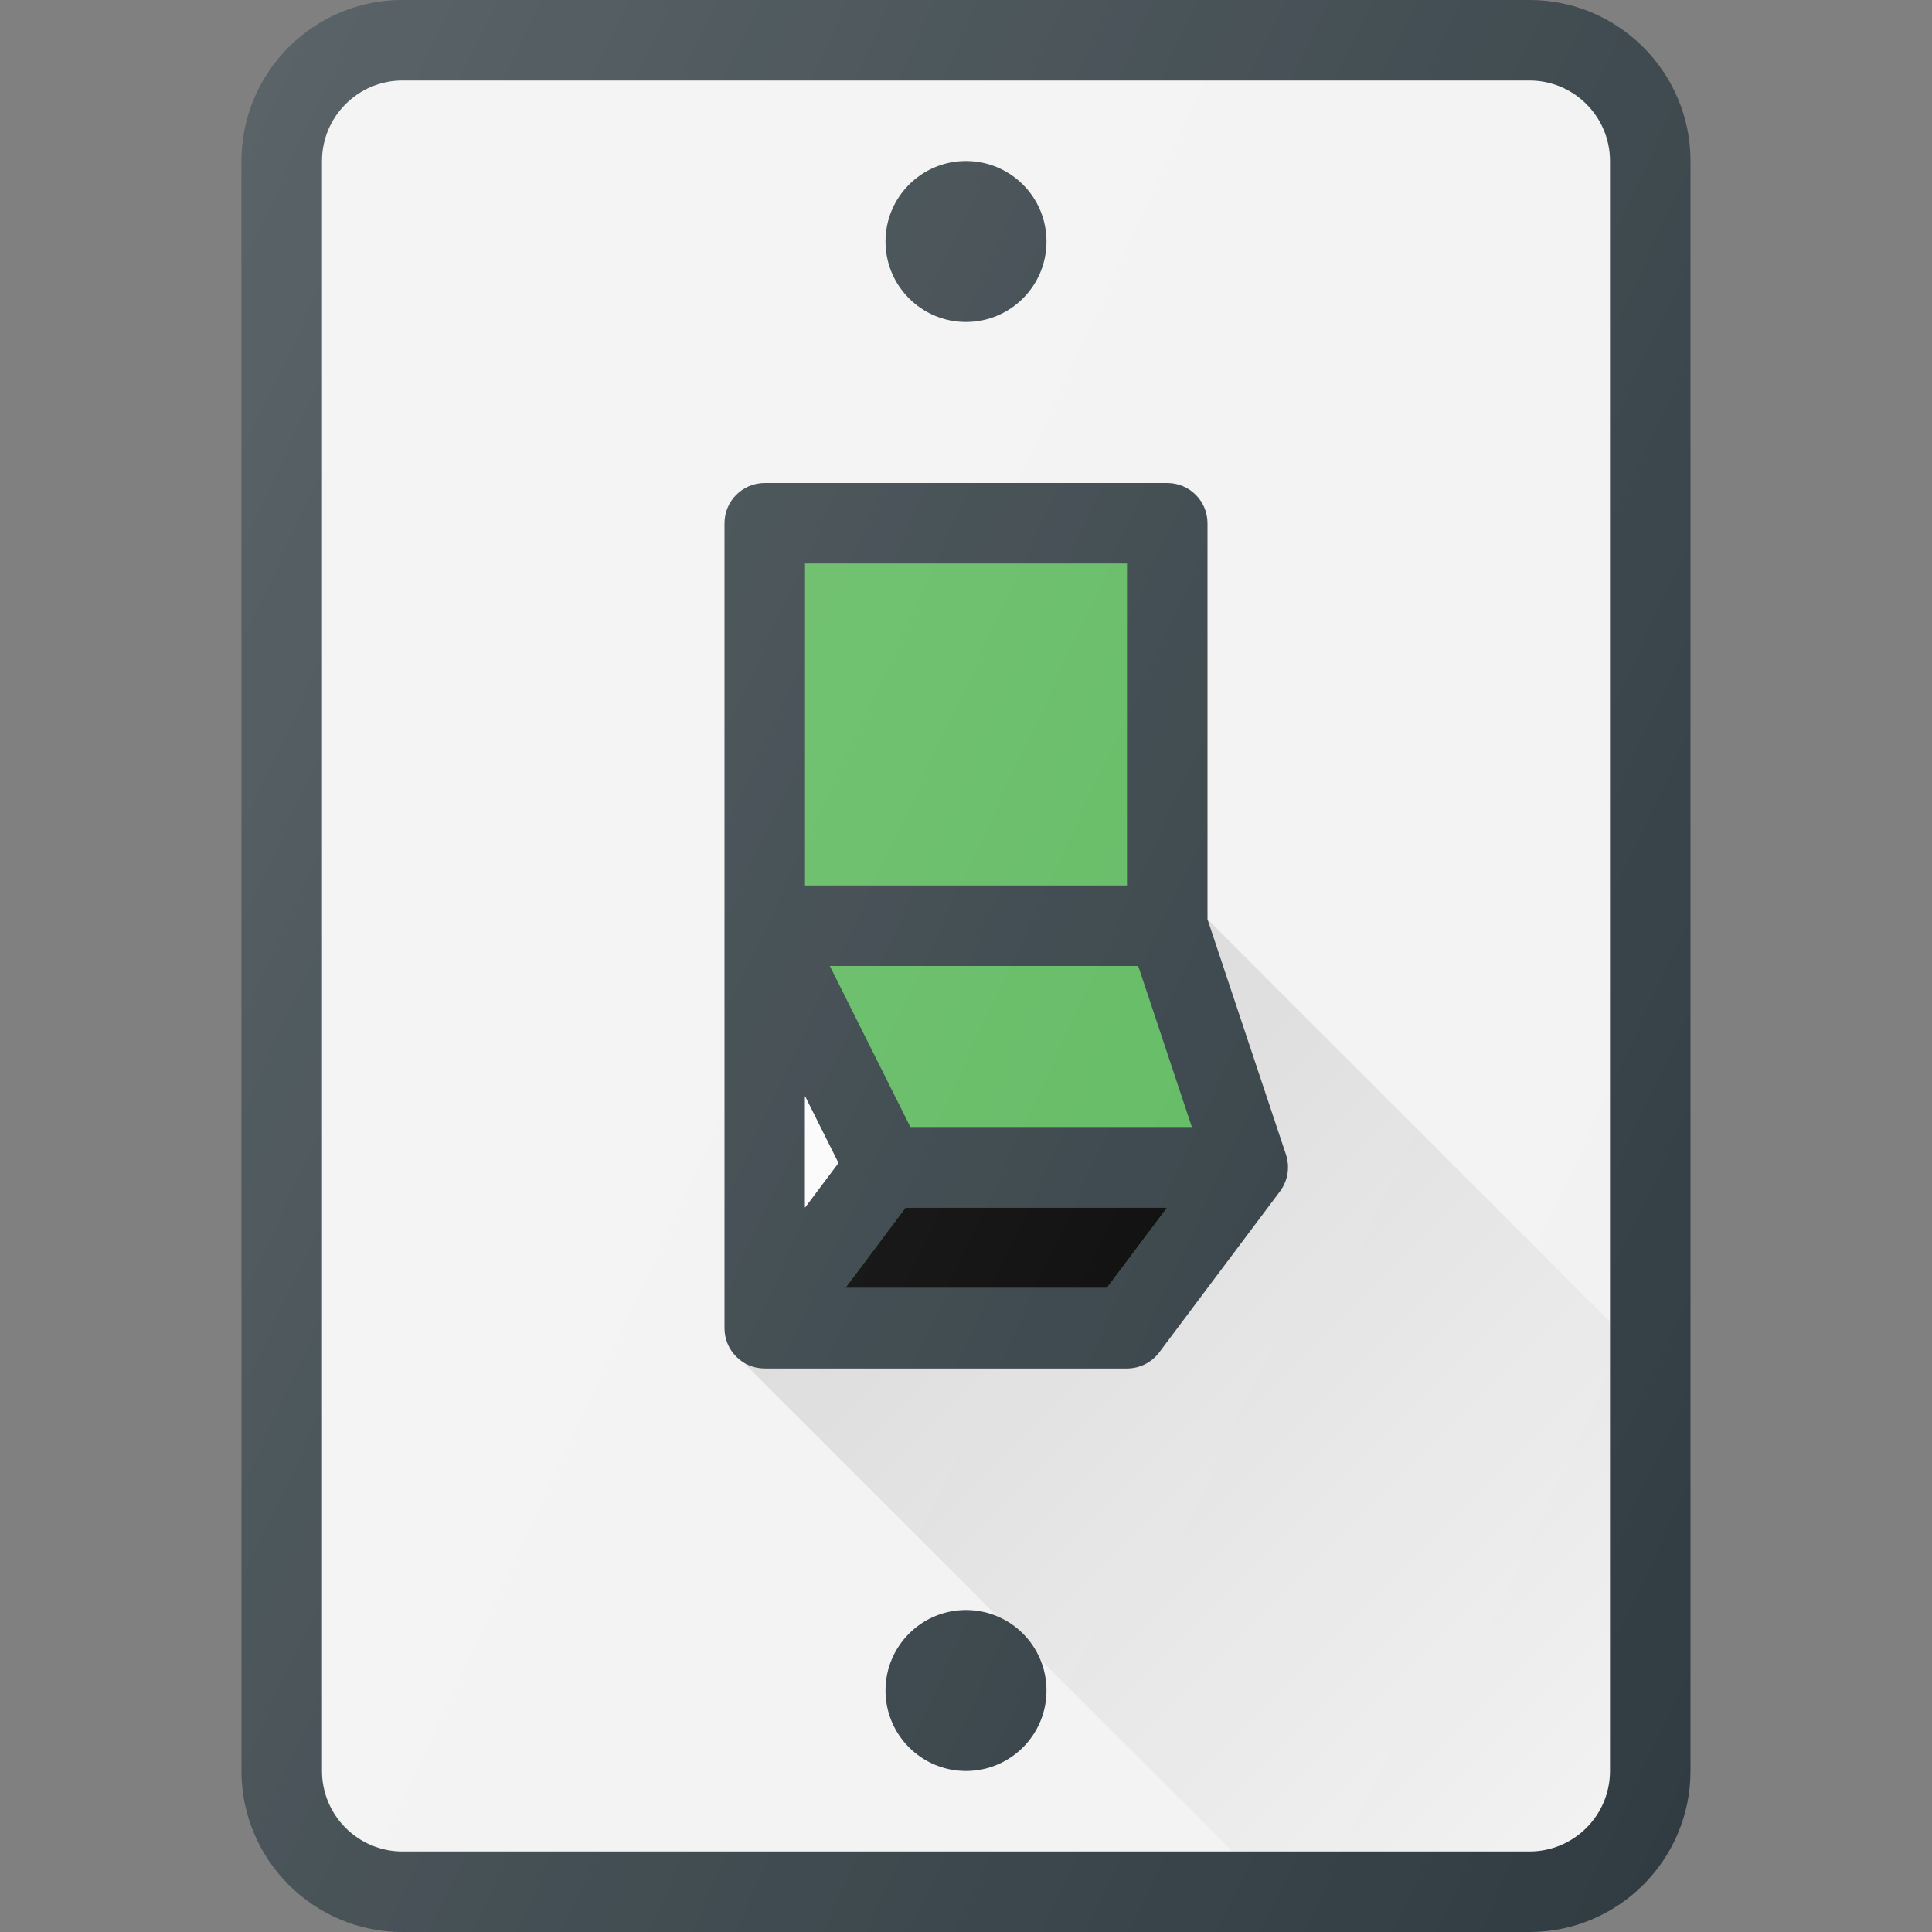 <?xml version="1.0"?>
<svg xmlns="http://www.w3.org/2000/svg" xmlns:xlink="http://www.w3.org/1999/xlink" xmlns:svgjs="http://svgjs.com/svgjs" version="1.1" width="512" height="512" x="0" y="0" viewBox="0 0 512 512" style="enable-background:new 0 0 512 512" xml:space="preserve" class=""><rect x="0" y="0" width="512" height="512" fill="#808080" stroke="none"/><g>
<path xmlns="http://www.w3.org/2000/svg" style="" d="M405.333,0H106.667C83.146,0,64,19.135,64,42.667v426.667C64,492.865,83.146,512,106.667,512h298.667  C428.854,512,448,492.865,448,469.333V42.667C448,19.135,428.854,0,405.333,0z" fill="#303c42" data-original="#303c42"/>
<path xmlns="http://www.w3.org/2000/svg" style="" d="M426.667,469.333c0,11.76-9.563,21.333-21.333,21.333H106.667c-11.771,0-21.333-9.573-21.333-21.333  V42.667c0-11.76,9.563-21.333,21.333-21.333h298.667c11.771,0,21.333,9.573,21.333,21.333V469.333z" fill="#f2f2f2" data-original="#f2f2f2" class=""/>
<path xmlns="http://www.w3.org/2000/svg" style="" d="M320,243.604V138.667c0-5.896-4.771-10.667-10.667-10.667H202.667  c-5.896,0-10.667,4.771-10.667,10.667V352c0,5.896,4.771,10.667,10.667,10.667h96c3.354,0,6.521-1.583,8.542-4.271l32-42.667  c2.083-2.792,2.688-6.448,1.583-9.771L320,243.604z" fill="#303c42" data-original="#303c42"/>
<polygon xmlns="http://www.w3.org/2000/svg" style="" points="315.858,298.667 241.259,298.667 219.917,256 301.638,256 " fill="#5cb85c" data-original="#e6e6e6" class=""/>
<polygon xmlns="http://www.w3.org/2000/svg" style="" points="213.333,320.008 213.333,290.507 222.188,308.208 " fill="#f2f2f2" data-original="#f2f2f2" class=""/>
<polygon xmlns="http://www.w3.org/2000/svg" style="opacity:0.7;fill:#FFFFFF;enable-background:new    ;" points="213.333,320.008 213.333,290.507 222.188,308.208 " fill=""/>
<g xmlns="http://www.w3.org/2000/svg">
	<rect x="213.333" y="149.333" style="" width="85.333" height="85.333" fill="#5cb85c" data-original="#e6e6e6" class=""/>
	<polygon style="" points="293.333,341.333 224.005,341.333 240.005,320 309.328,320  " fill="#5cb85c" data-original="#e6e6e6" class=""/>
</g>
<polygon xmlns="http://www.w3.org/2000/svg" style="" points="293.333,341.333 224.005,341.333 240.005,320 309.328,320 " fill="#000000" data-original="#000000"/>
<circle xmlns="http://www.w3.org/2000/svg" style="" cx="256" cy="64" r="21.333" fill="#303c42" data-original="#303c42"/>
<linearGradient xmlns="http://www.w3.org/2000/svg" id="SVGID_1_" gradientUnits="userSpaceOnUse" x1="-34.686" y1="632.413" x2="-26.524" y2="624.25" gradientTransform="matrix(21.333 0 0 -21.333 996.333 13791.667)">
	<stop offset="0" style="stop-color:#000000;stop-opacity:0.1"/>
	<stop offset="1" style="stop-color:#000000;stop-opacity:0"/>
</linearGradient>
<path xmlns="http://www.w3.org/2000/svg" style="fill:url(#SVGID_1_);" d="M320,243.604l20.792,62.354c1.104,3.323,0.5,6.979-1.583,9.771l-32,42.667  c-2.021,2.688-5.188,4.271-8.542,4.271h-96c-2.46,0-4.618-0.97-6.422-2.366l130.366,130.366h78.723  c11.771,0,21.333-9.573,21.333-21.333V350.271L320,243.604z" fill=""/>
<circle xmlns="http://www.w3.org/2000/svg" style="" cx="256" cy="448" r="21.333" fill="#303c42" data-original="#303c42"/>
<linearGradient xmlns="http://www.w3.org/2000/svg" id="SVGID_2_" gradientUnits="userSpaceOnUse" x1="-46.096" y1="639.796" x2="-23.311" y2="629.172" gradientTransform="matrix(21.333 0 0 -21.333 996.333 13791.667)">
	<stop offset="0" style="stop-color:#FFFFFF;stop-opacity:0.2"/>
	<stop offset="1" style="stop-color:#FFFFFF;stop-opacity:0"/>
</linearGradient>
<path xmlns="http://www.w3.org/2000/svg" style="fill:url(#SVGID_2_);" d="M405.333,0H106.667C83.146,0,64,19.135,64,42.667v426.667C64,492.865,83.146,512,106.667,512  h298.667C428.854,512,448,492.865,448,469.333V42.667C448,19.135,428.854,0,405.333,0z" fill=""/>
<g xmlns="http://www.w3.org/2000/svg">
</g>
<g xmlns="http://www.w3.org/2000/svg">
</g>
<g xmlns="http://www.w3.org/2000/svg">
</g>
<g xmlns="http://www.w3.org/2000/svg">
</g>
<g xmlns="http://www.w3.org/2000/svg">
</g>
<g xmlns="http://www.w3.org/2000/svg">
</g>
<g xmlns="http://www.w3.org/2000/svg">
</g>
<g xmlns="http://www.w3.org/2000/svg">
</g>
<g xmlns="http://www.w3.org/2000/svg">
</g>
<g xmlns="http://www.w3.org/2000/svg">
</g>
<g xmlns="http://www.w3.org/2000/svg">
</g>
<g xmlns="http://www.w3.org/2000/svg">
</g>
<g xmlns="http://www.w3.org/2000/svg">
</g>
<g xmlns="http://www.w3.org/2000/svg">
</g>
<g xmlns="http://www.w3.org/2000/svg">
</g>
</g></svg>
